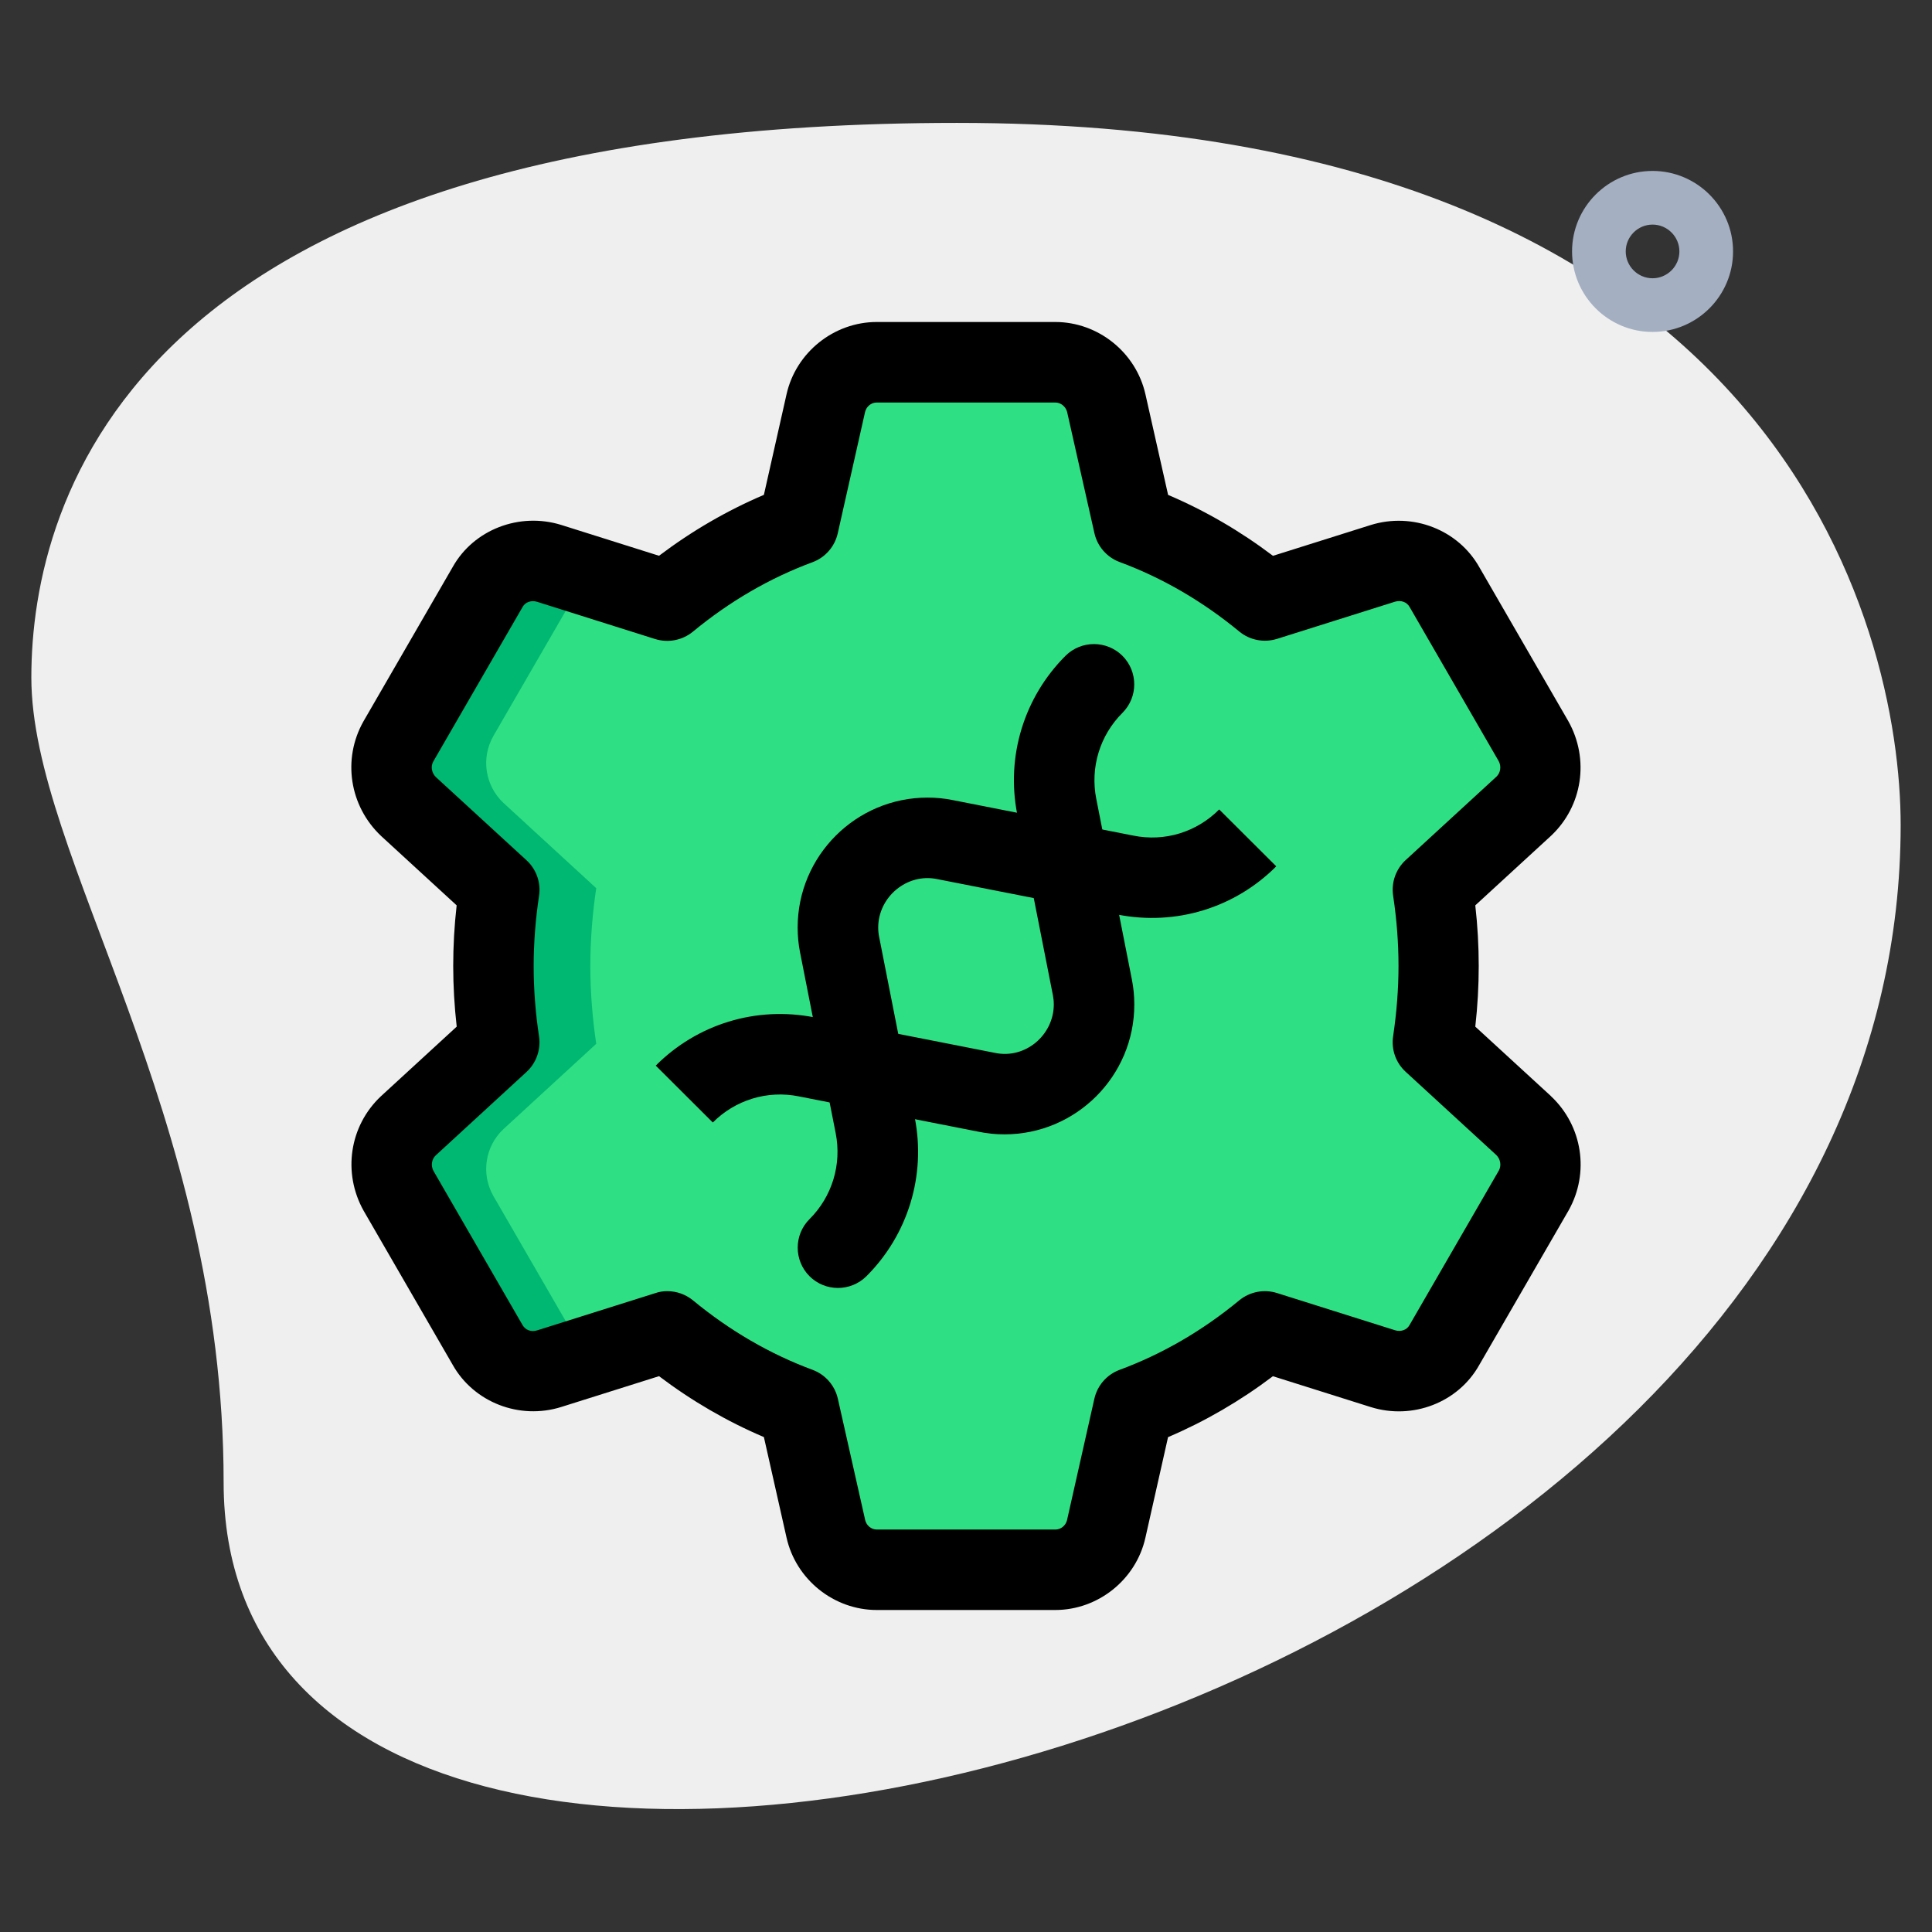 <svg id="_x31_px" enable-background="new 0 0 36 36" height="512" viewBox="0 0 36 36" width="512" xmlns="http://www.w3.org/2000/svg"><rect x="0" y="0" width="36" height="36" fill="#333333" stroke="none"/><path d="m4.167 27.623c0-6.917-3.583-11.667-3.583-15s1.916-10.333 17.249-10.333 17.583 9.417 17.583 13.083c.001 17.167-31.249 24.5-31.249 12.25z" fill="#efefef"/><path d="m30.793 6.185c-.827 0-1.5-.673-1.5-1.5s.673-1.5 1.5-1.5 1.5.673 1.5 1.5-.673 1.5-1.5 1.5zm0-2c-.275 0-.5.225-.5.5s.225.5.5.5.5-.225.5-.5-.225-.5-.5-.5z" fill="#a4afc1"/><path d="m28.62 21.04c.34.32.42.83.19 1.24l-1.7 2.94c-.23.41-.72.59-1.17.45l-2.25-.71c-.74.61-1.58 1.11-2.5 1.45l-.52 2.31c-.1.45-.5.78-.97.78h-3.4c-.47 0-.87-.33-.97-.78l-.52-2.31c-.92-.34-1.76-.84-2.5-1.45l-2.25.71c-.45.14-.94-.04-1.17-.45l-1.7-2.94c-.23-.41-.15-.92.19-1.24l1.73-1.59c-.07-.47-.11-.96-.11-1.45s.04-.98.11-1.45l-1.73-1.59c-.34-.32-.42-.83-.19-1.24l1.7-2.94c.23-.41.72-.59 1.17-.45l2.25.71c.74-.61 1.58-1.11 2.5-1.45l.52-2.31c.1-.45.5-.78.97-.78h3.4c.47 0 .87.33.97.78l.52 2.31c.92.34 1.76.84 2.5 1.45l2.25-.71c.45-.14.94.04 1.17.45l1.7 2.94c.23.41.15.92-.19 1.24l-1.73 1.59c.07.47.11.96.11 1.45s-.04.98-.11 1.45z" fill="#2fdf84"/><path d="m10.89 25.22-1.7-2.94c-.23-.41-.15-.92.19-1.24l1.73-1.59c-.07-.47-.11-.96-.11-1.45s.04-.98.11-1.45l-1.73-1.59c-.34-.32-.42-.83-.19-1.24l1.7-2.94c.033-.058.081-.101.123-.149l-.953-.301c-.45-.14-.94.04-1.17.45l-1.7 2.94c-.23.41-.15.92.19 1.24l1.73 1.59c-.07.47-.11.96-.11 1.45s.04.98.11 1.45l-1.73 1.59c-.34.32-.42.83-.19 1.24l1.7 2.94c.23.41.72.59 1.17.45l.953-.301c-.042-.048-.09-.091-.123-.149z" fill="#00b871"/><path d="m19.663 30h-3.326c-.799 0-1.506-.567-1.681-1.349l-.422-1.873c-.687-.292-1.341-.672-1.954-1.135l-1.822.574c-.78.245-1.63-.087-2.023-.786l-1.659-2.87c-.397-.709-.264-1.583.322-2.134l1.412-1.297c-.043-.38-.065-.759-.065-1.13s.021-.75.064-1.13l-1.406-1.291c-.592-.558-.726-1.432-.333-2.133l1.668-2.885c.39-.692 1.239-1.021 2.018-.78l1.824.575c.613-.463 1.268-.843 1.954-1.135l.422-1.874c.175-.78.882-1.347 1.681-1.347h3.326c.799 0 1.506.567 1.681 1.349l.422 1.873c.687.292 1.341.672 1.954 1.135l1.822-.574c.782-.243 1.63.088 2.023.786l1.659 2.87c.397.709.264 1.583-.322 2.134l-1.412 1.297c.043.38.064.759.064 1.13s-.021.75-.064 1.13l1.406 1.291c.002.003.004.005.006.007.586.551.72 1.425.327 2.126l-1.668 2.885c-.39.693-1.237 1.024-2.018.78l-1.824-.575c-.613.463-1.268.843-1.954 1.135l-.422 1.874c-.174.78-.881 1.347-1.68 1.347zm-7.229-5.941c.172 0 .341.059.478.171.685.565 1.435 1.001 2.229 1.295.238.088.415.291.471.538l.509 2.26c.023.104.115.178.218.178h3.326c.103 0 .194-.074.218-.177l.509-2.261c.056-.247.232-.45.471-.538.794-.294 1.544-.729 2.229-1.295.196-.16.459-.213.703-.136l2.201.694c.104.032.217-.005.266-.093l1.667-2.884c.05-.09.032-.212-.049-.29l-1.688-1.55c-.184-.169-.271-.418-.233-.664.066-.44.1-.881.1-1.308s-.033-.867-.1-1.308c-.037-.246.05-.495.233-.664l1.692-1.555c.076-.071.096-.194.04-.293l-1.658-2.869c-.053-.094-.16-.13-.271-.099l-2.199.693c-.244.076-.507.025-.703-.136-.685-.565-1.435-1.001-2.229-1.295-.238-.088-.415-.291-.471-.538l-.509-2.26c-.027-.101-.118-.175-.221-.175h-3.326c-.103 0-.194.074-.218.177l-.509 2.261c-.056.247-.232.45-.471.538-.794.294-1.544.729-2.229 1.295-.196.16-.459.212-.703.136l-2.201-.694c-.104-.032-.217.005-.266.093l-1.667 2.884c-.051.091-.031.214.051.292l1.687 1.548c.184.169.271.418.233.664-.066.44-.1.881-.1 1.308s.033.867.1 1.308c.037.246-.05.495-.233.664l-1.692 1.555c-.076.071-.096.194-.04.293l1.658 2.869c.054.095.163.133.271.099l2.199-.693c.075-.027.151-.038.227-.038z"/><path d="m15.614 23.999c-.192 0-.384-.073-.531-.22-.292-.294-.292-.769.001-1.062.421-.419.603-1.018.488-1.601l-.663-3.364c-.03-.147-.046-.307-.046-.469 0-1.335 1.086-2.421 2.421-2.421.162 0 .321.016.476.048l3.356.66c.587.12 1.184-.066 1.602-.487l1.063 1.06c-.773.774-1.871 1.111-2.954.899l-3.362-.661c-.565-.119-1.101.334-1.101.902 0 .061.006.119.017.173l.664 3.37c.212 1.075-.125 2.179-.899 2.953-.148.147-.34.22-.532.22z"/><path d="m18.716 21.137c-.162 0-.321-.016-.476-.048l-3.356-.66c-.585-.118-1.184.067-1.602.487l-1.063-1.06c.773-.774 1.871-1.112 2.954-.899l3.362.661c.572.123 1.101-.334 1.101-.902 0-.061-.006-.119-.017-.173l-.664-3.37c-.212-1.075.125-2.179.899-2.953.294-.292.768-.291 1.062.001.292.294.292.769-.001 1.062-.421.419-.603 1.018-.488 1.601l.663 3.364c.03.147.046.307.046.469.001 1.334-1.085 2.42-2.42 2.42z"/></svg>